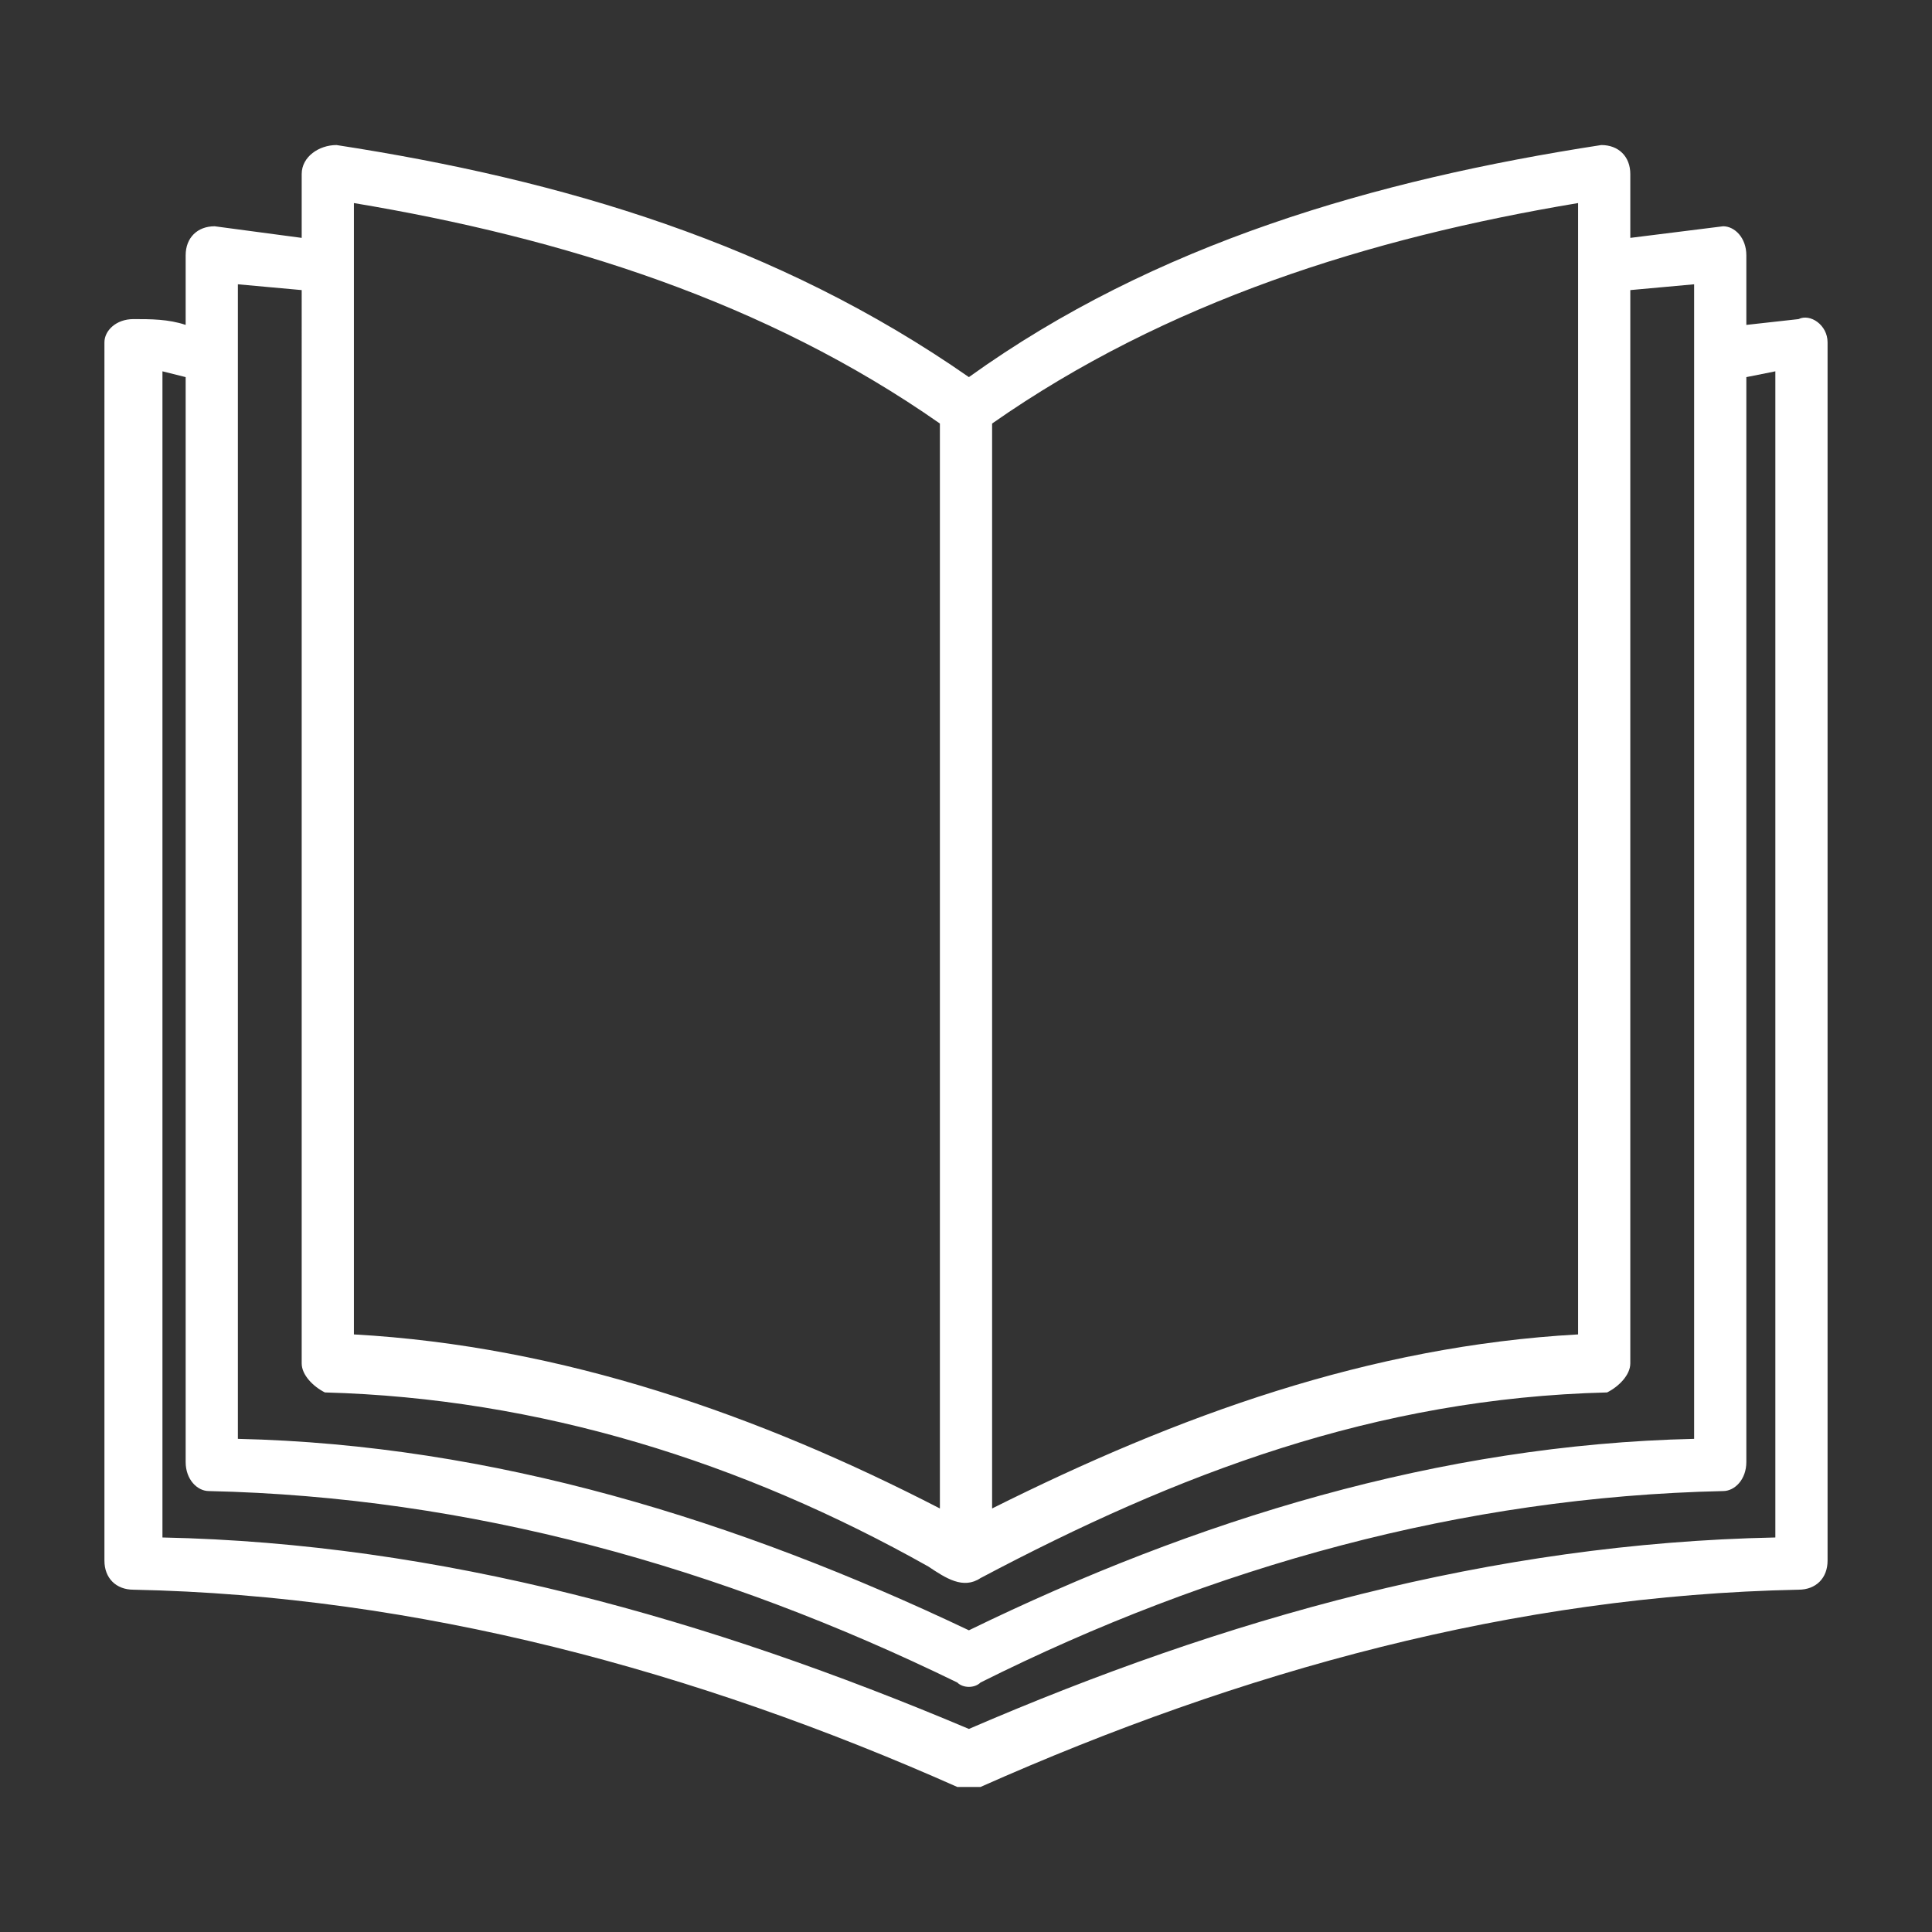 <?xml version="1.0" encoding="UTF-8" standalone="no"?>
<svg
   xmlns:dc="http://purl.org/dc/elements/1.1/"
   xmlns:cc="http://creativecommons.org/ns#"
   xmlns:rdf="http://www.w3.org/1999/02/22-rdf-syntax-ns#"
   xmlns:svg="http://www.w3.org/2000/svg"
   xmlns="http://www.w3.org/2000/svg"
   xmlns:sodipodi="http://sodipodi.sourceforge.net/DTD/sodipodi-0.dtd"
   xmlns:inkscape="http://www.inkscape.org/namespaces/inkscape"
   height="100px"
   width="100px"
   fill="#000000"
   xml:space="preserve"
   version="1.1"
   style="shape-rendering:geometricPrecision;text-rendering:geometricPrecision;image-rendering:optimizeQuality;"
   viewBox="0 0 333 333"
   x="0px"
   y="0px"
   fill-rule="evenodd"
   clip-rule="evenodd"
   id="svg10"
   sodipodi:docname="plus.svg"
   inkscape:version="0.92.4 (5da689c313, 2019-01-14)"><rect x="0" y="0" width="333" height="333" fill="#333333" stroke="none"/><sodipodi:namedview
     pagecolor="#ffffff"
     bordercolor="#666666"
     borderopacity="1"
     objecttolerance="10"
     gridtolerance="10"
     guidetolerance="10"
     inkscape:pageopacity="0"
     inkscape:pageshadow="2"
     inkscape:window-width="919"
     inkscape:window-height="480"
     id="namedview12"
     showgrid="false"
     inkscape:zoom="2.36"
     inkscape:cx="2.7542373"
     inkscape:cy="50"
     inkscape:window-x="0"
     inkscape:window-y="27"
     inkscape:window-maximized="0"
     inkscape:current-layer="svg10" /><defs
     id="defs4"><style
       type="text/css"
       id="style2">
   
    .fil0 {fill:#000000;fill-rule:nonzero}
   
  </style></defs><g
     id="g8"
     style="fill:#ffffff"><path
       class="fil0"
       d="m 272,35 c -36,6 -71,17 -101,38 v 187 c 32,-16 65,-28 101,-30 z M 165,290 C 124,270 81,258 36,257 c -2,0 -4,-2 -4,-5 V 65 l -4,-1 v 201 c 48,1 94,14 139,33 44,-19 90,-32 139,-33 V 64 l -5,1 v 187 c 0,3 -2,5 -4,5 -45,1 -88,13 -128,33 -1,1 -3,1 -4,0 z M 32,56 V 44 c 0,-3 2,-5 5,-5 l 15,2 V 30 c 0,-3 3,-5 6,-5 39,6 76,17 109,40 32,-23 70,-34 109,-40 3,0 5,2 5,5 v 11 l 16,-2 c 2,0 4,2 4,5 v 12 l 9,-1 c 2,-1 5,1 5,4 v 210 c 0,3 -2,5 -5,5 -49,1 -96,14 -141,34 -2,0 -3,0 -4,0 -45,-20 -93,-33 -142,-34 -3,0 -5,-2 -5,-5 V 59 c 0,-2 2,-4 5,-4 3,0 6,0 9,1 z M 52,50 41,49 v 199 c 44,1 86,14 126,33 39,-19 81,-32 125,-33 V 49 l -11,1 v 185 c 0,2 -2,4 -4,5 -40,1 -74,14 -108,32 -3,2 -6,0 -9,-2 -32,-18 -67,-29 -104,-30 -2,-1 -4,-3 -4,-5 z m 9,-15 v 195 c 36,2 70,14 101,30 V 73 C 132,52 97,41 61,35 Z"
       id="path6"
       inkscape:connector-curvature="0"
       style="fill:#ffffff;fill-rule:nonzero" /></g></svg>
